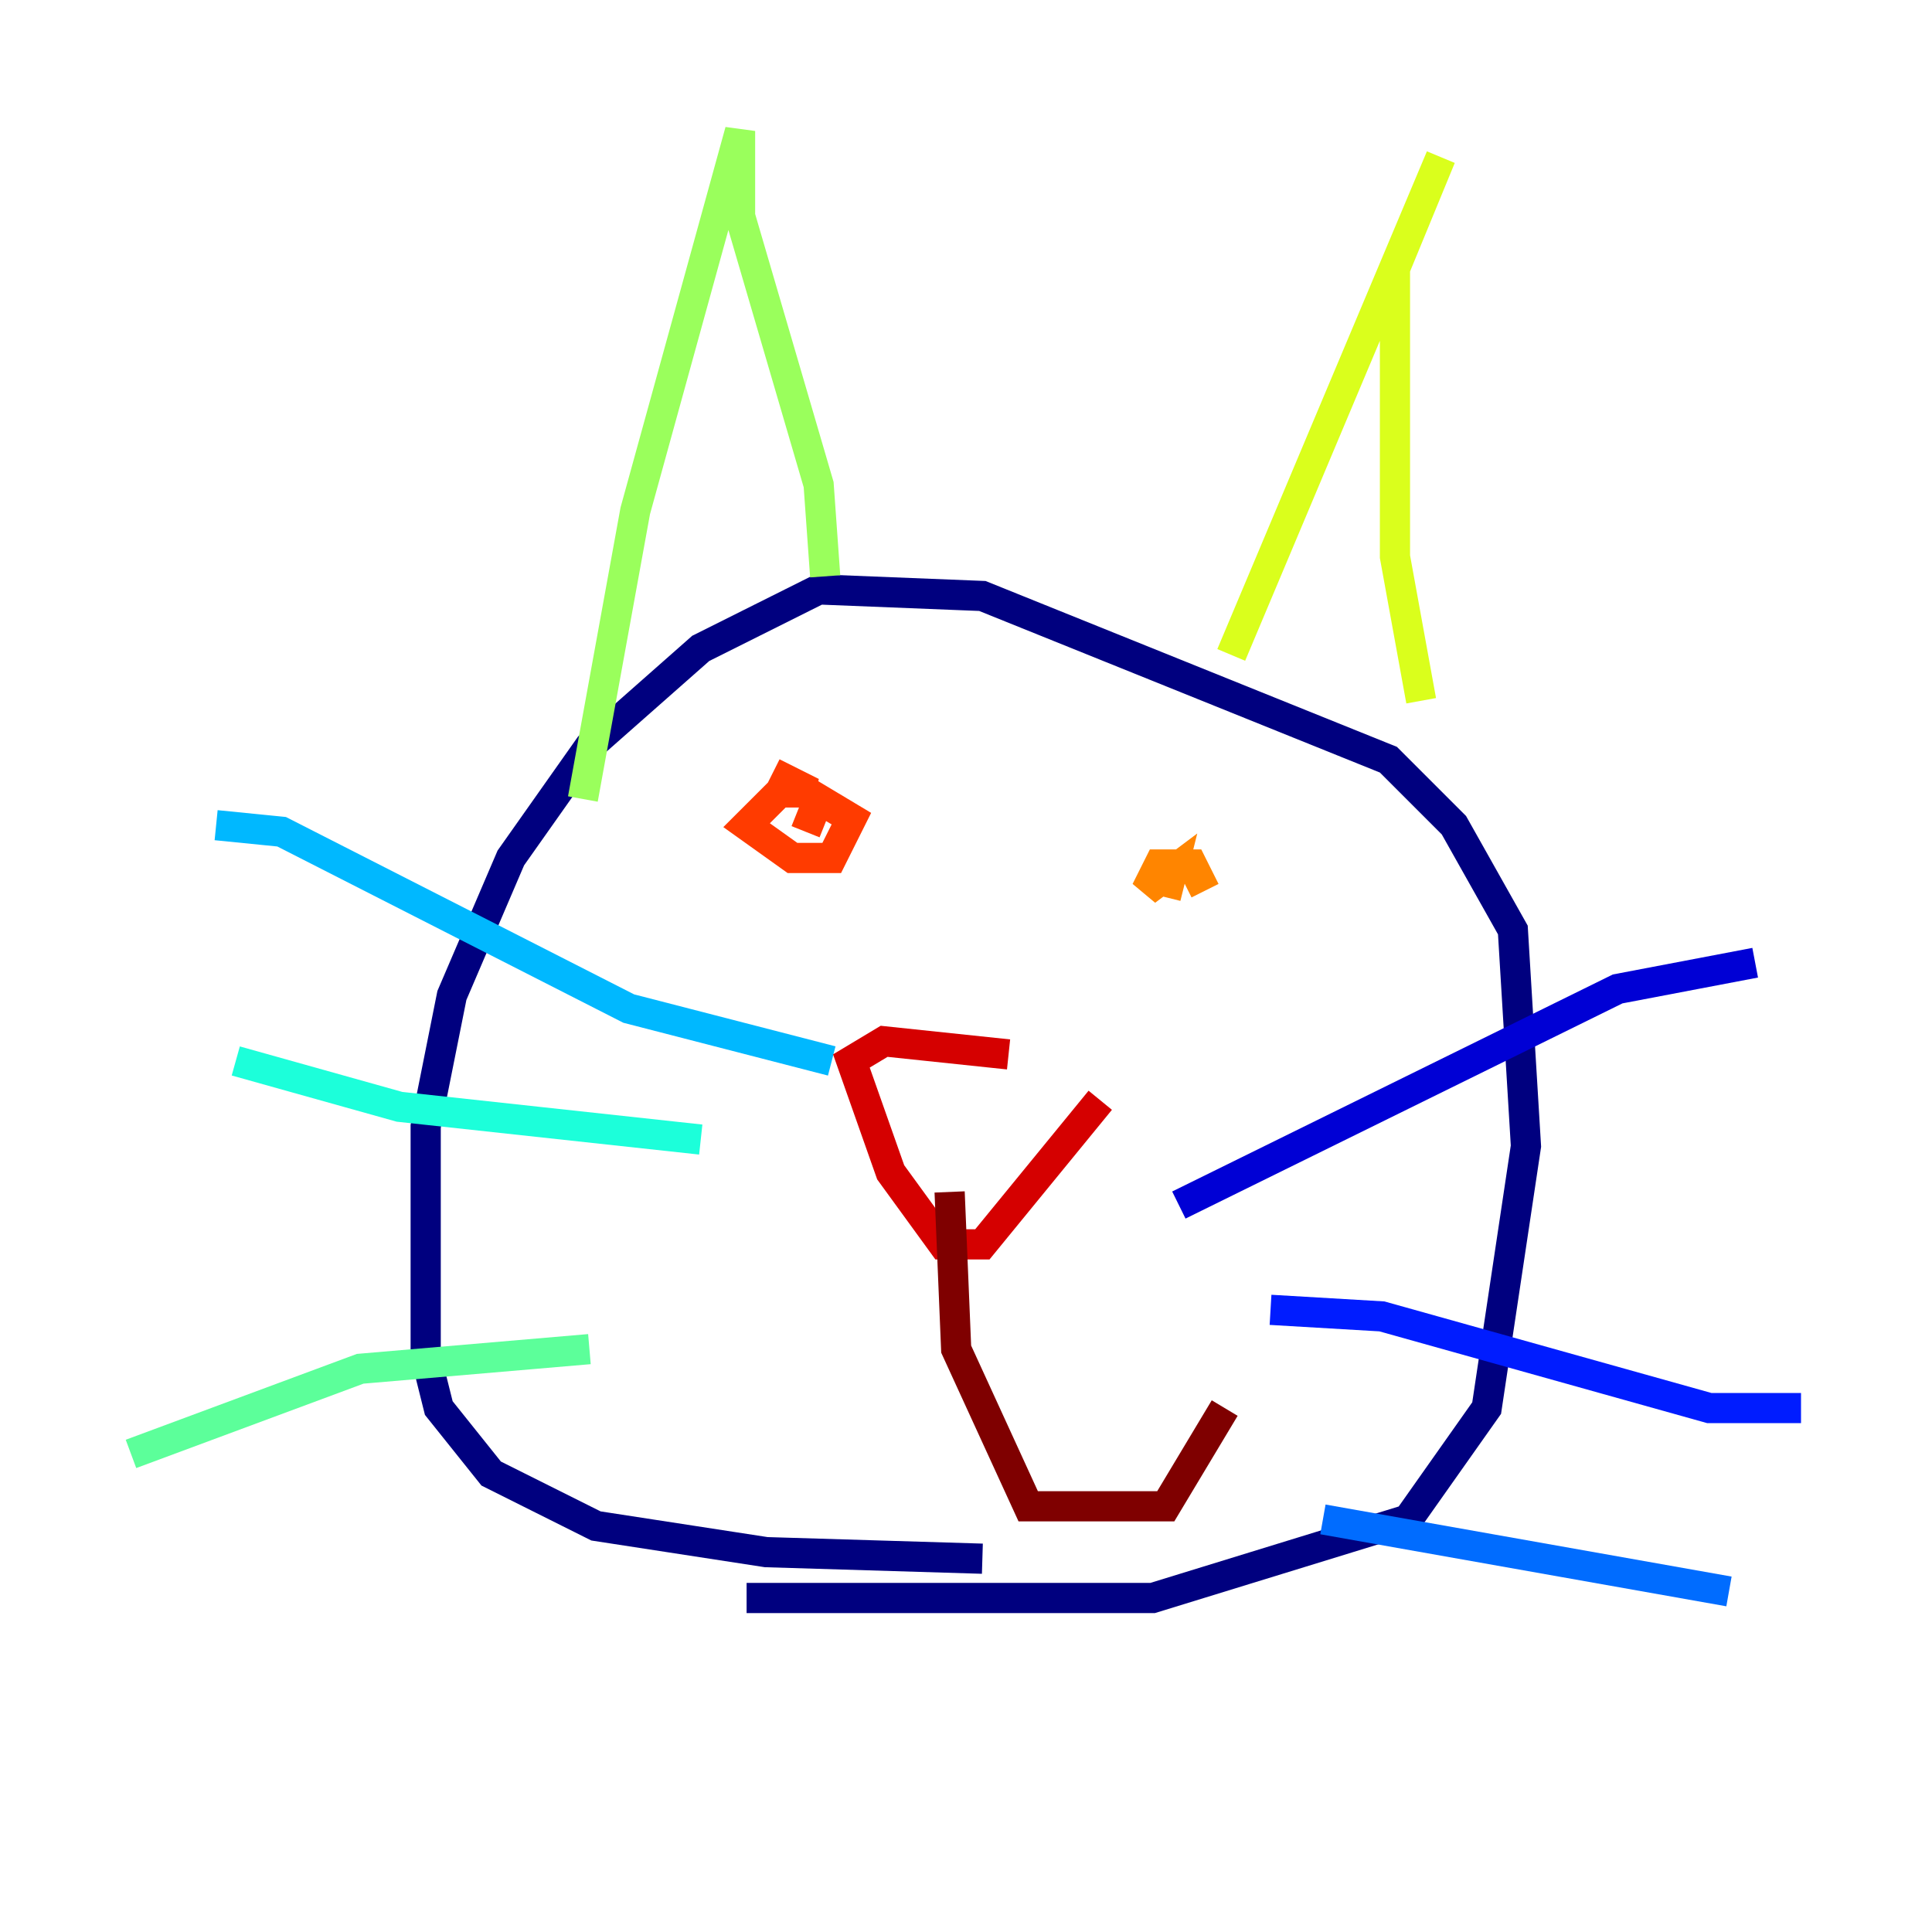 <?xml version="1.0" encoding="utf-8" ?>
<svg baseProfile="tiny" height="128" version="1.2" viewBox="0,0,128,128" width="128" xmlns="http://www.w3.org/2000/svg" xmlns:ev="http://www.w3.org/2001/xml-events" xmlns:xlink="http://www.w3.org/1999/xlink"><defs /><polyline fill="none" points="49.464,105.871 76.366,105.871 93.288,100.664 98.495,93.288 101.098,75.932 100.231,61.614 96.325,54.671 91.986,50.332 65.085,39.485 54.237,39.051 46.427,42.956 39.051,49.464 33.844,56.841 29.939,65.953 28.203,74.63 28.203,89.817 29.071,93.288 32.542,97.627 39.485,101.098 50.766,102.834 65.085,103.268" stroke="#00007f" stroke-width="2" /><polyline fill="none" points="116.285,63.783 107.173,65.519 78.102,79.837" stroke="#0000d5" stroke-width="2" /><polyline fill="none" points="119.322,93.288 113.248,93.288 91.552,87.214 84.176,86.78" stroke="#001cff" stroke-width="2" /><polyline fill="none" points="114.549,105.437 87.647,100.664" stroke="#006cff" stroke-width="2" /><polyline fill="none" points="55.105,70.291 41.654,66.82 18.658,55.105 14.319,54.671" stroke="#00b8ff" stroke-width="2" /><polyline fill="none" points="46.427,75.498 26.468,73.329 15.62,70.291" stroke="#1cffda" stroke-width="2" /><polyline fill="none" points="39.051,89.383 23.864,90.685 8.678,96.325" stroke="#5cff9a" stroke-width="2" /><polyline fill="none" points="38.617,52.936 42.088,33.844 49.031,8.678 49.031,14.319 54.237,32.108 54.671,38.183" stroke="#9aff5c" stroke-width="2" /><polyline fill="none" points="81.573,43.39 95.458,10.414 92.42,17.79 92.42,36.881 94.156,46.427" stroke="#daff1c" stroke-width="2" /><polyline fill="none" points="79.837,61.614 79.837,61.614" stroke="#ffcb00" stroke-width="2" /><polyline fill="none" points="79.837,59.01 78.969,57.275 76.8,57.275 75.932,59.01 77.668,57.709 77.234,59.444" stroke="#ff8500" stroke-width="2" /><polyline fill="none" points="51.2,51.2 53.803,52.502 51.634,52.502 49.464,54.671 52.502,56.841 55.105,56.841 56.407,54.237 54.237,52.936 53.37,55.105" stroke="#ff3b00" stroke-width="2" /><polyline fill="none" points="72.895,72.895 65.085,82.441 62.481,82.441 59.01,77.668 56.407,70.291 58.576,68.99 66.82,69.858" stroke="#d50000" stroke-width="2" /><polyline fill="none" points="62.915,78.969 63.349,89.383 68.122,99.797 77.234,99.797 81.139,93.288" stroke="#7f0000" stroke-width="2" /></svg>